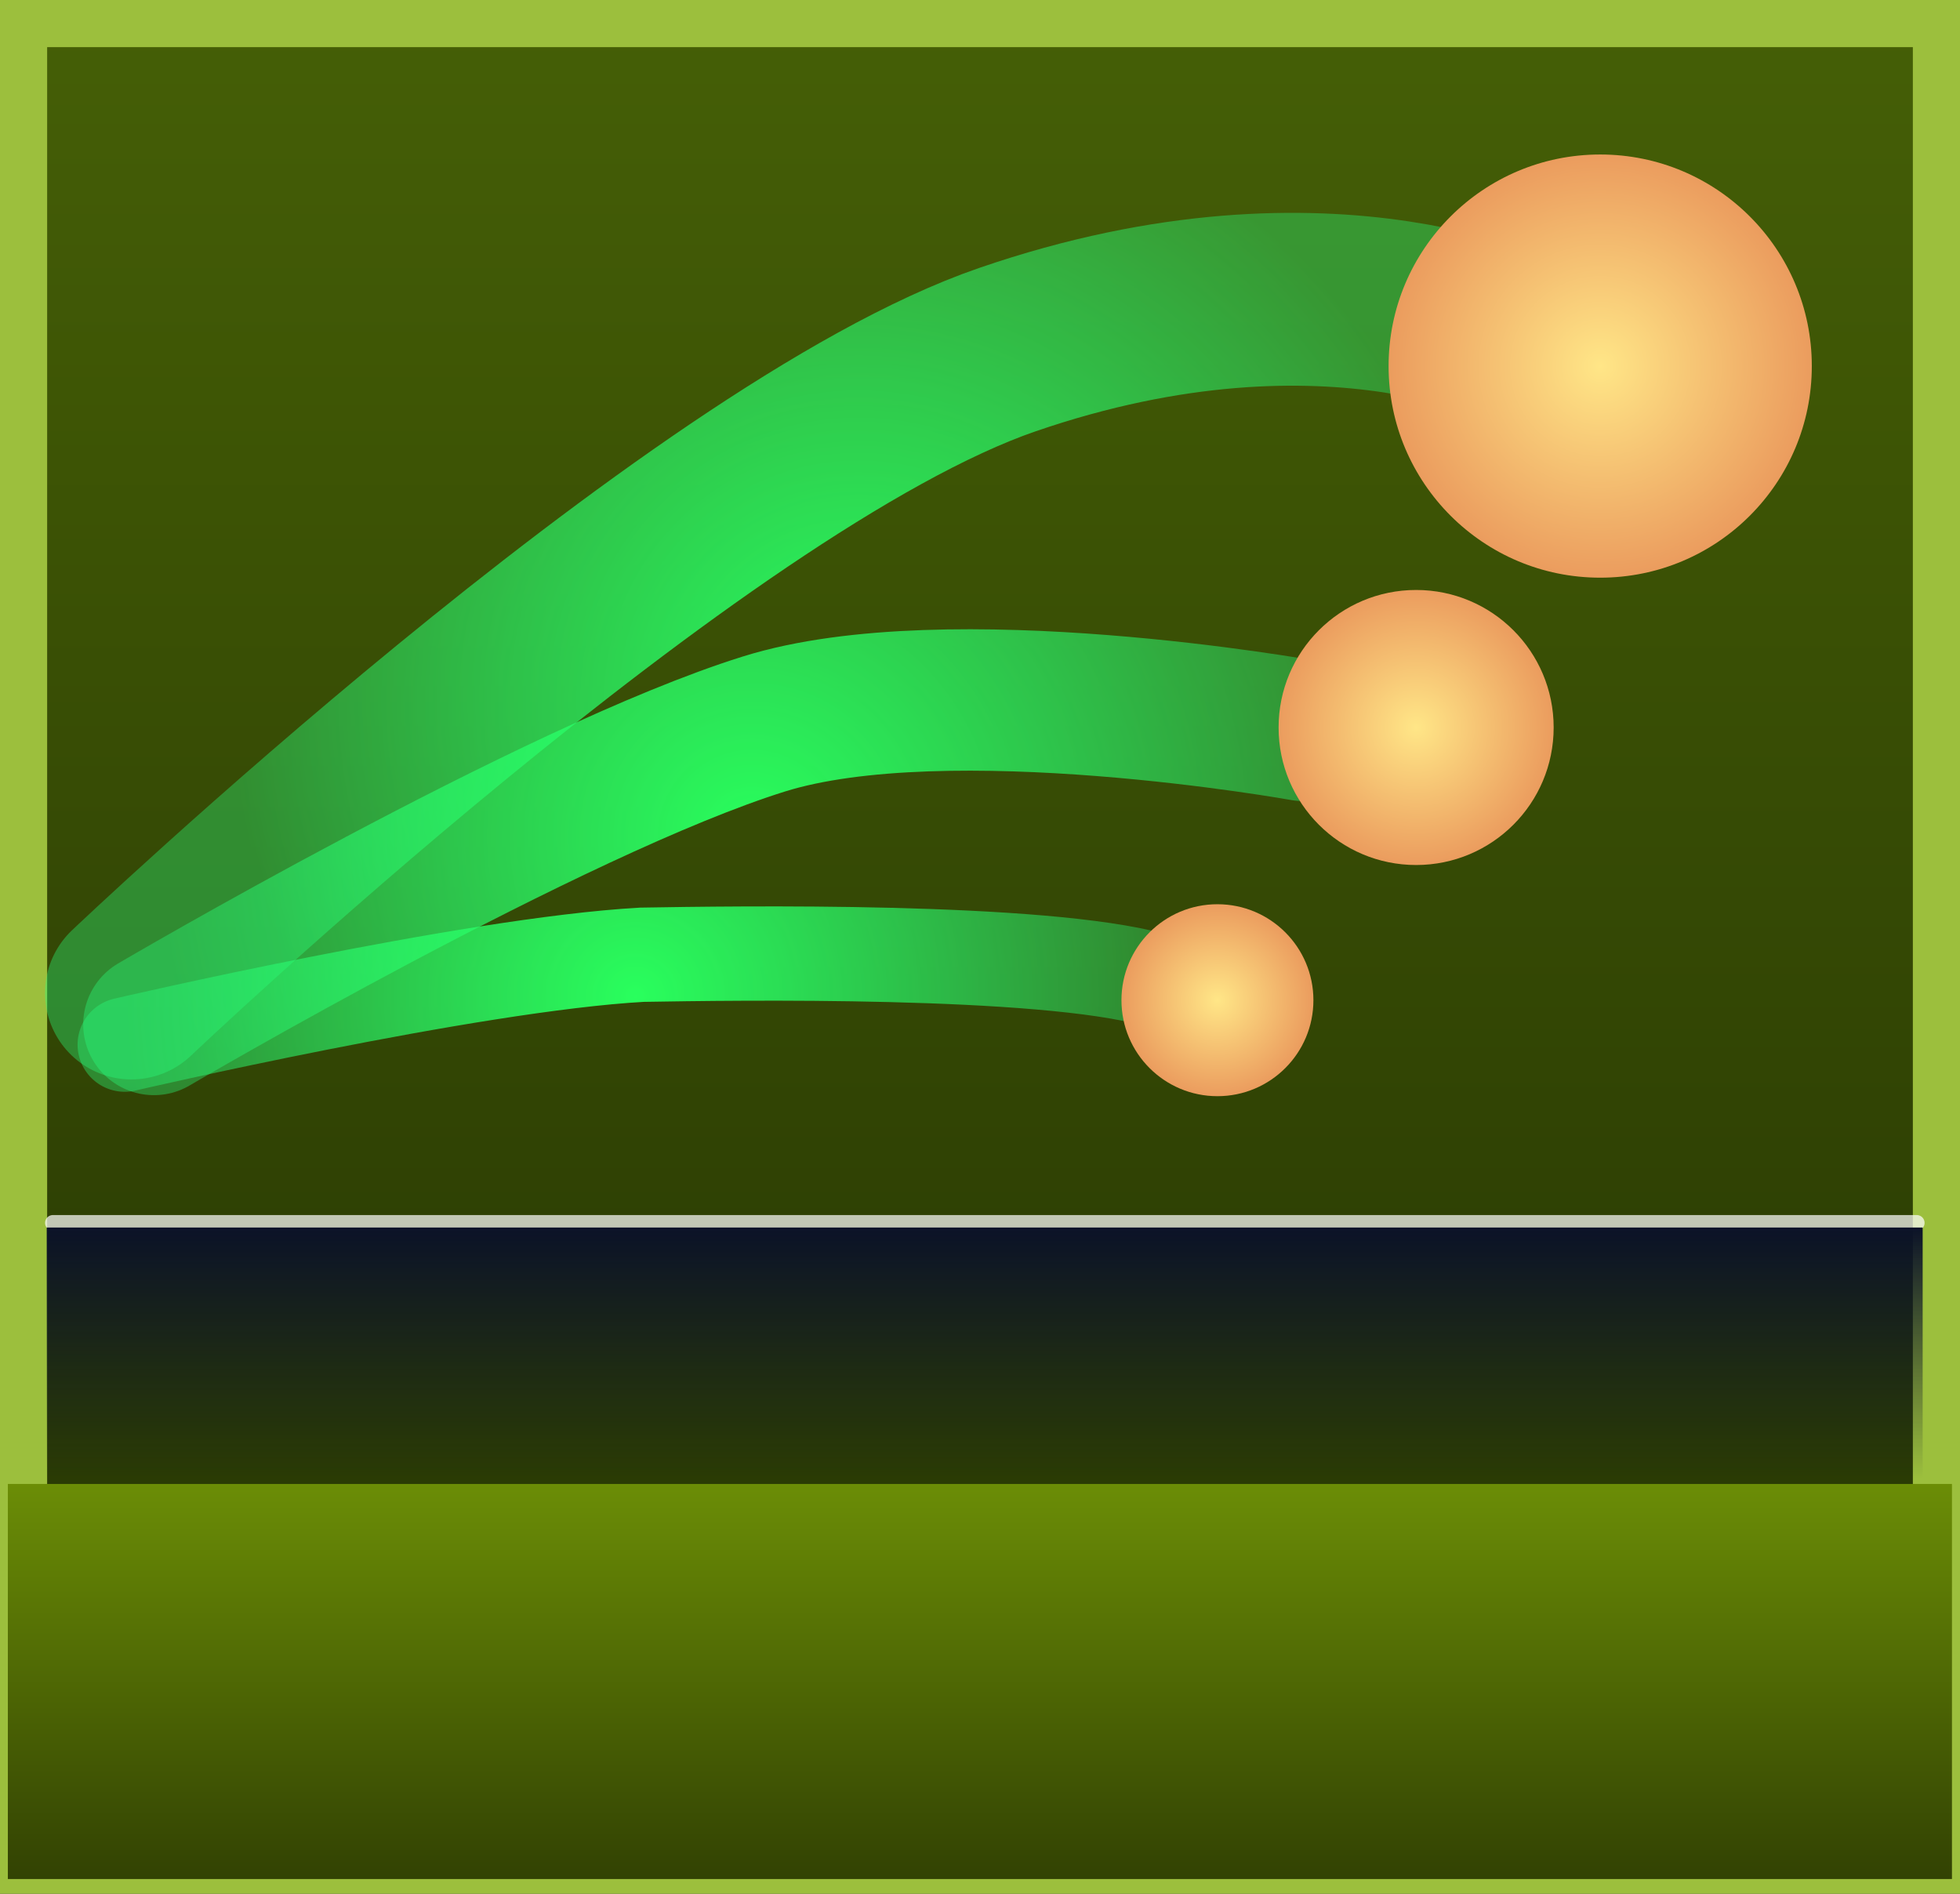 <svg version="1.1" xmlns="http://www.w3.org/2000/svg" xmlns:xlink="http://www.w3.org/1999/xlink" width="62.363" height="60.261" viewBox="0,0,62.363,60.261"><rect x="0" y="0" width="62.363" height="60.261" fill="#333333" stroke="none"/><defs><linearGradient x1="270.895" y1="121.102" x2="270.895" y2="179.863" gradientUnits="userSpaceOnUse" id="color-1"><stop offset="0" stop-color="#455f06"/><stop offset="1" stop-color="#233103"/></linearGradient><linearGradient x1="270.892" y1="167.571" x2="270.892" y2="180.143" gradientUnits="userSpaceOnUse" id="color-2"><stop offset="0" stop-color="#6b8d06"/><stop offset="1" stop-color="#324203"/></linearGradient><linearGradient x1="271.044" y1="159.412" x2="271.044" y2="167.391" gradientUnits="userSpaceOnUse" id="color-3"><stop offset="0" stop-color="#0b1228"/><stop offset="1" stop-color="#0b1228" stop-opacity="0"/></linearGradient><radialGradient cx="267.038" cy="142.628" r="20" gradientUnits="userSpaceOnUse" id="color-4"><stop offset="0" stop-color="#29ff5d"/><stop offset="1" stop-color="#29ff7c" stop-opacity="0.367"/></radialGradient><radialGradient cx="290.628" cy="132.001" r="6.733" gradientUnits="userSpaceOnUse" id="color-5"><stop offset="0" stop-color="#ffe687"/><stop offset="1" stop-color="#eb9c5e"/></radialGradient><radialGradient cx="263.645" cy="146.986" r="19.036" gradientUnits="userSpaceOnUse" id="color-6"><stop offset="0" stop-color="#29ff5d"/><stop offset="1" stop-color="#29ff7c" stop-opacity="0.367"/></radialGradient><radialGradient cx="284.771" cy="143.501" r="4.376" gradientUnits="userSpaceOnUse" id="color-7"><stop offset="0" stop-color="#ffe687"/><stop offset="1" stop-color="#eb9c5e"/></radialGradient><radialGradient cx="259.931" cy="152.057" r="16.25" gradientUnits="userSpaceOnUse" id="color-8"><stop offset="0" stop-color="#29ff5d"/><stop offset="1" stop-color="#29ff7c" stop-opacity="0.367"/></radialGradient><radialGradient cx="278.45" cy="152.179" r="3.054" gradientUnits="userSpaceOnUse" id="color-9"><stop offset="0" stop-color="#ffe687"/><stop offset="1" stop-color="#eb9c5e"/></radialGradient></defs><g transform="translate(-239.713,-120.352)"><g data-paper-data="{&quot;isPaintingLayer&quot;:true}" fill-rule="nonzero" stroke-linejoin="miter" stroke-miterlimit="10" stroke-dasharray="" stroke-dashoffset="0" style="mix-blend-mode: normal"><path d="M240.463,179.863v-58.761h60.863v58.761z" fill="url(#color-1)" stroke="#9cbf3d" stroke-width="1.5" stroke-linecap="butt"/><path d="M239.963,180.143v-12.571h61.857v12.571z" fill="url(#color-2)" stroke="none" stroke-width="0" stroke-linecap="butt"/><g><path d="M241.397,159.265h59.302" fill="none" stroke-opacity="0.71" stroke="#ffffff" stroke-width="0.5" stroke-linecap="round"/><path d="M241.2,167.391v-7.979h59.688v7.979z" data-paper-data="{&quot;index&quot;:null}" fill="url(#color-3)" stroke="none" stroke-width="0" stroke-linecap="butt"/></g><path d="M243.895,151.95c0,0 17.93,-17.049 27.864,-20.47c10.437,-3.594 16.921,-0.03 16.921,-0.03" fill="none" stroke="url(#color-4)" stroke-width="5.5" stroke-linecap="round"/><path d="M283.895,132.001c0,-3.718 3.014,-6.733 6.733,-6.733c3.718,0 6.733,3.014 6.733,6.733c0,3.718 -3.014,6.733 -6.733,6.733c-3.718,0 -6.733,-3.014 -6.733,-6.733z" fill="url(#color-5)" stroke="none" stroke-width="0" stroke-linecap="butt"/><path d="M244.61,152.95c0,0 12.687,-7.455 19.402,-9.558c5.859,-1.836 17.17,0.201 17.17,0.201" fill="none" stroke="url(#color-6)" stroke-width="4.5" stroke-linecap="round"/><path d="M280.395,143.501c0,-2.417 1.959,-4.376 4.376,-4.376c2.417,0 4.376,1.959 4.376,4.376c0,2.417 -1.959,4.376 -4.376,4.376c-2.417,0 -4.376,-1.959 -4.376,-4.376z" fill="url(#color-7)" stroke="none" stroke-width="0" stroke-linecap="butt"/><path d="M243.681,153.593c0,0 10.955,-2.552 16.455,-2.861c2.958,-0.05 12.716,-0.199 16.304,0.8" fill="none" stroke="url(#color-8)" stroke-width="3" stroke-linecap="round"/><path d="M275.395,152.179c0,-1.687 1.367,-3.054 3.054,-3.054c1.687,0 3.054,1.367 3.054,3.054c0,1.687 -1.367,3.054 -3.054,3.054c-1.687,0 -3.054,-1.367 -3.054,-3.054z" fill="url(#color-9)" stroke="none" stroke-width="0" stroke-linecap="butt"/></g></g></svg>